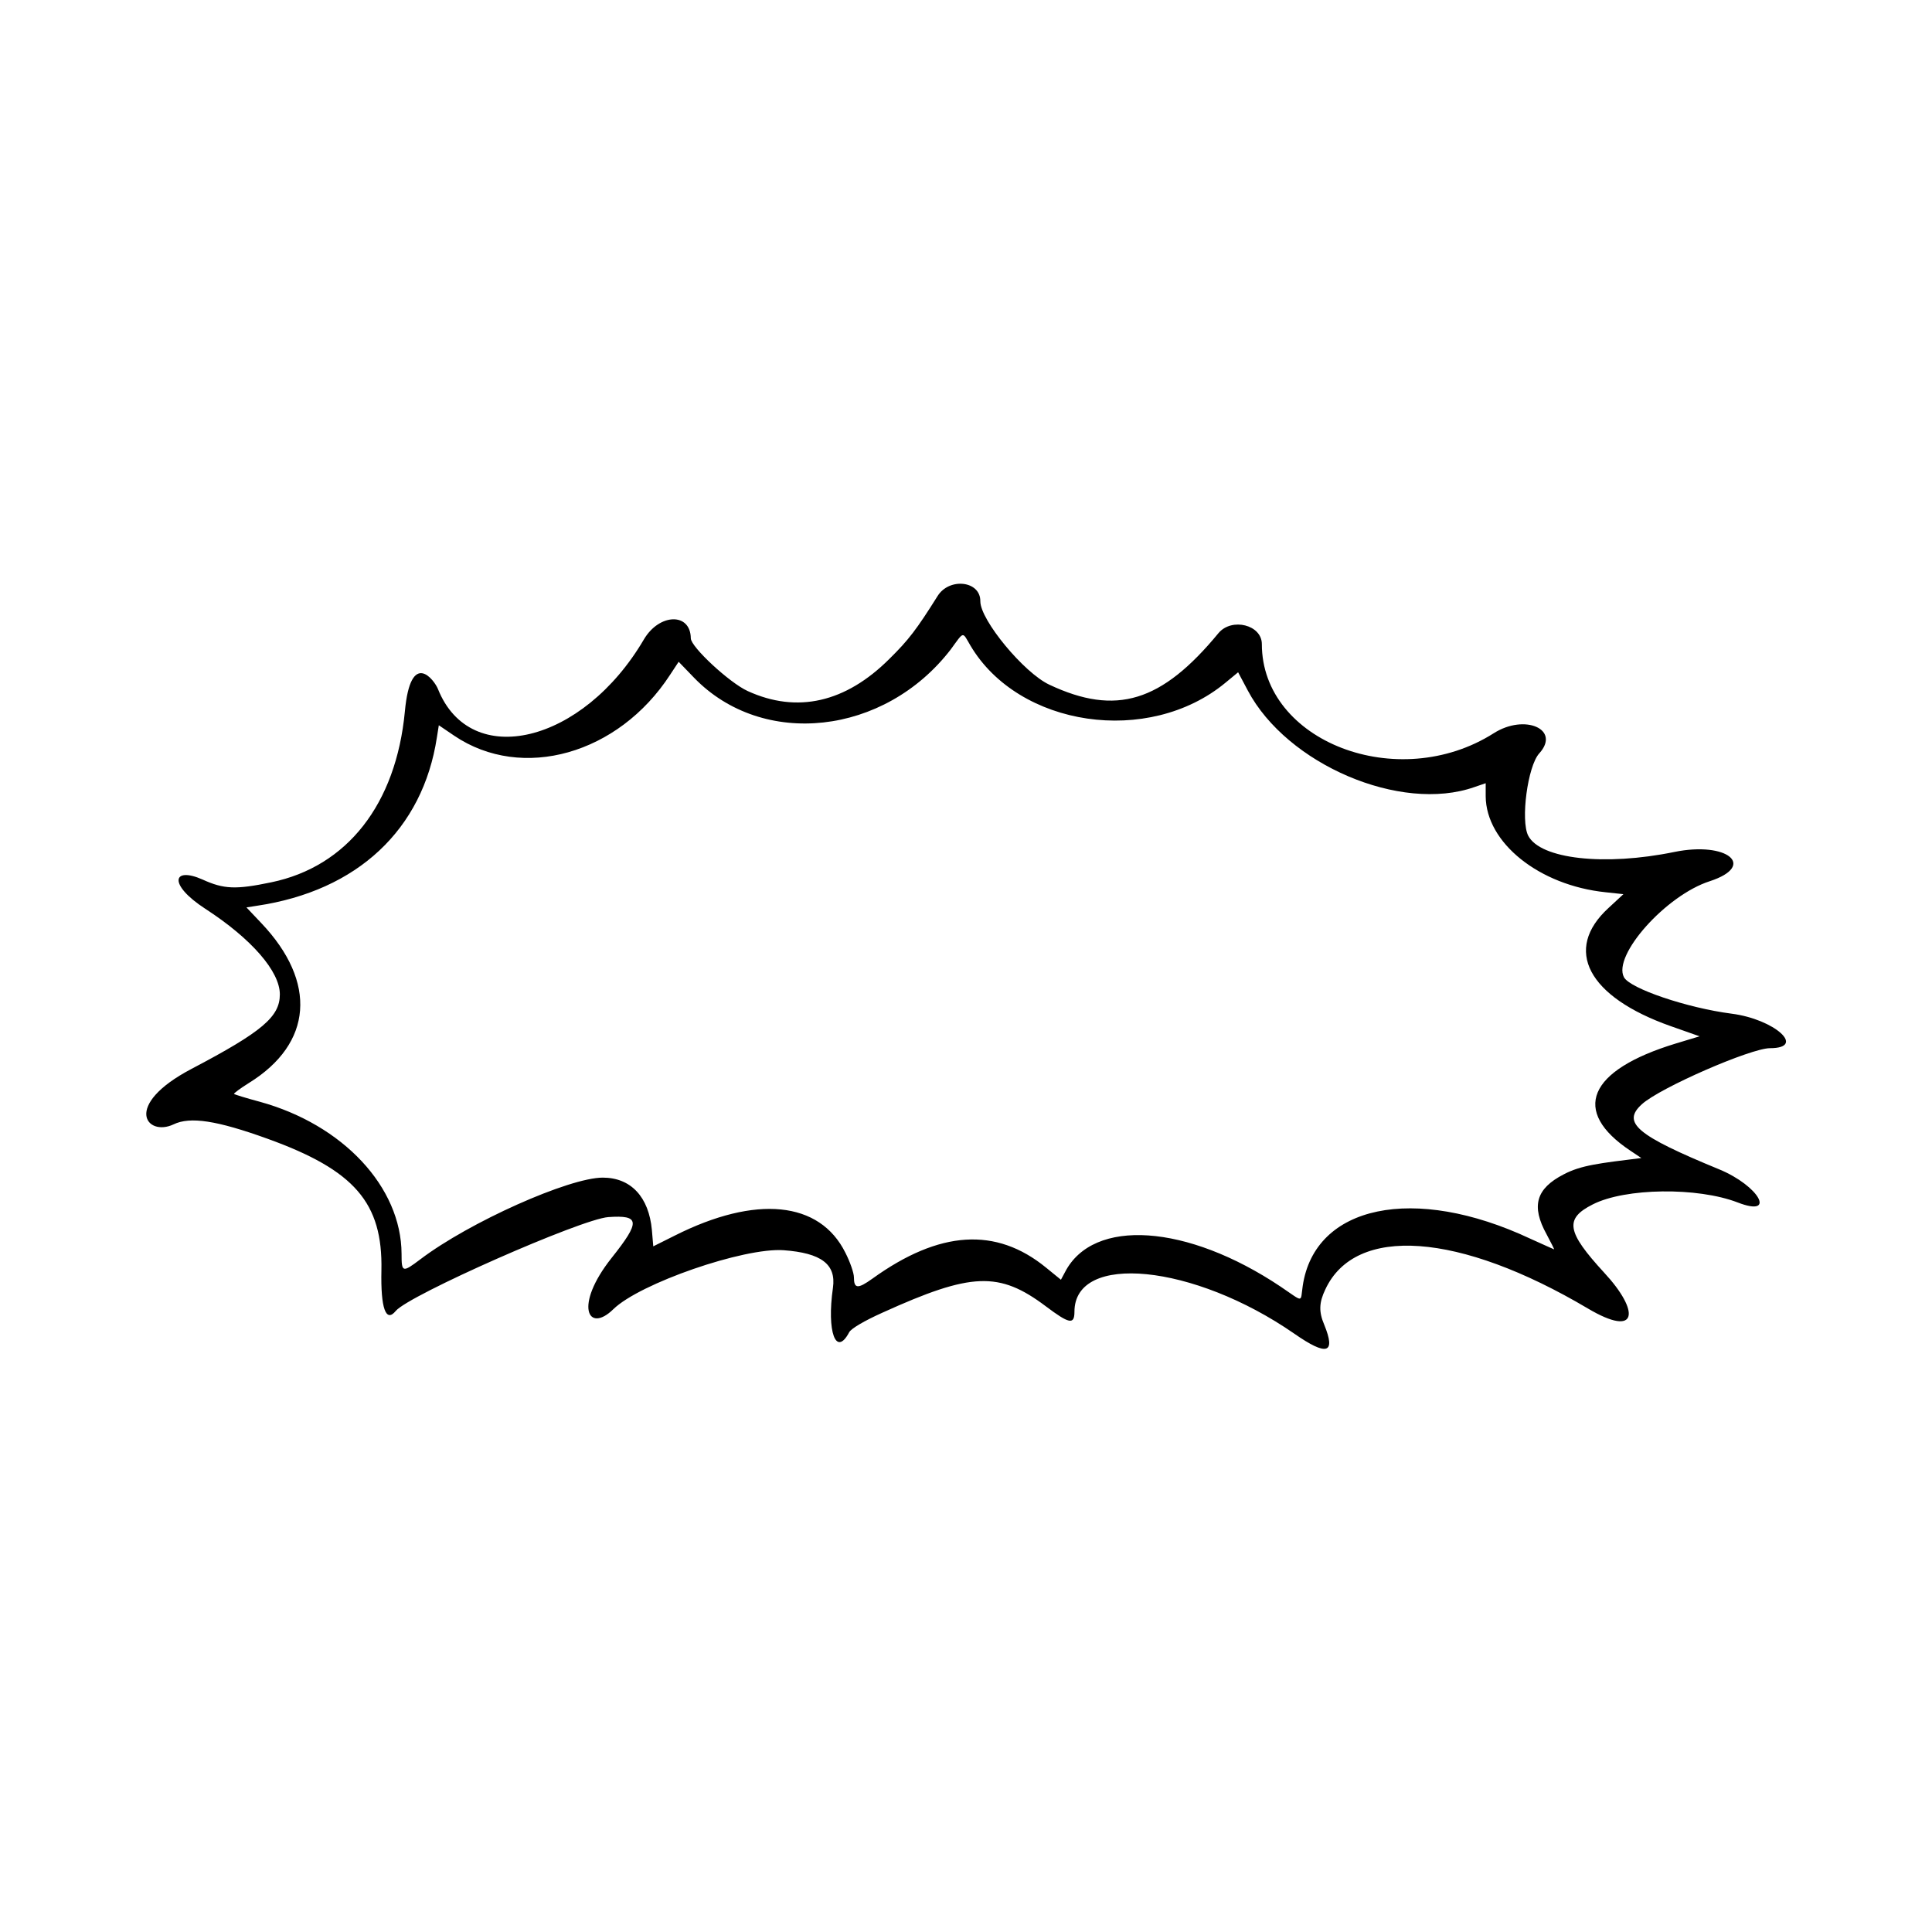 <svg xmlns="http://www.w3.org/2000/svg" fill="none" viewBox="0 0 700 700" height="400" width="400"><path fill="#000000" fill-rule="evenodd" d="M339.693 215.975C332.093 228.075 329.193 231.875 322.293 238.675C306.393 254.575 288.793 258.575 270.893 250.375C264.293 247.375 250.293 234.375 250.293 231.275C250.193 221.875 238.893 222.175 233.293 231.675C211.193 269.375 170.493 279.175 158.693 249.675C157.393 246.375 148.793 234.975 146.693 257.775C143.493 291.375 125.793 313.975 98.293 319.675C85.393 322.375 81.093 322.175 73.393 318.675C62.593 313.875 60.693 320.375 74.393 329.275C91.193 340.175 101.393 351.975 101.393 360.275C101.393 368.375 95.093 373.775 69.393 387.275C44.093 400.575 53.193 411.975 62.893 407.375C68.893 404.475 78.593 405.975 96.893 412.575C128.493 423.975 138.693 435.775 138.193 460.275C137.893 473.975 139.793 479.375 143.393 474.975C148.093 469.275 210.593 441.675 220.393 440.975C231.893 440.175 232.093 442.575 221.593 455.775C207.793 473.175 213.093 483.275 222.193 474.375C231.793 464.975 269.493 451.975 283.893 452.975C297.593 453.975 302.993 458.075 301.793 466.575C299.493 482.575 302.893 491.775 307.693 482.675C308.393 481.375 313.093 478.575 319.793 475.575C351.993 460.975 361.993 460.575 378.893 473.275C387.393 479.675 389.293 480.075 389.293 475.275C389.293 453.675 432.493 457.975 468.893 483.175C480.793 491.475 484.093 490.475 479.793 479.975C477.793 475.275 477.893 471.975 480.193 467.175C491.093 443.775 528.693 446.475 575.293 474.075C593.693 484.975 594.193 475.075 581.193 461.075C567.593 446.275 566.793 441.575 577.093 436.375C588.893 430.375 615.093 430.075 629.593 435.675C643.793 441.175 637.393 429.675 622.893 423.675C592.993 411.375 587.493 406.775 594.893 400.075C601.493 394.075 634.393 379.775 641.293 379.775C654.593 379.775 642.993 369.275 627.393 367.275C611.193 365.175 590.593 358.175 588.393 354.075C584.193 346.175 603.593 324.375 619.493 319.275C636.593 313.675 625.793 304.775 606.693 308.675C581.393 313.875 558.093 311.275 553.693 302.775C550.893 297.275 553.493 277.575 557.693 272.975C565.593 264.275 552.493 258.475 541.193 265.675C506.493 287.675 457.193 268.675 457.193 233.375C457.193 226.375 446.293 223.675 441.493 229.375C420.893 254.375 404.393 259.475 380.193 248.075C370.993 243.775 355.193 224.675 355.193 217.875C355.293 210.375 343.893 209.175 339.693 215.975ZM351.593 233.875C369.093 263.475 416.193 270.375 443.993 247.375L448.593 243.575L452.093 250.175C466.293 276.975 507.493 294.575 534.193 285.175L538.293 283.775V288.475C538.393 305.375 557.693 320.775 581.693 323.275L588.193 323.975L582.793 328.975C566.293 344.075 575.293 361.175 605.293 371.775L615.793 375.475L607.193 378.075C575.293 387.775 569.093 402.575 590.793 416.975L594.693 419.575C579.393 421.475 572.893 422.175 566.593 425.475C556.493 430.675 554.693 436.975 560.393 447.275C561.993 450.275 563.193 452.675 563.093 452.675C562.993 452.675 559.093 450.875 554.393 448.775C512.393 429.075 476.293 436.575 471.993 465.975C471.093 472.075 472.493 471.875 463.993 466.175C430.093 443.475 396.093 441.175 385.893 460.875L384.393 463.675L378.993 459.275C360.893 444.475 340.393 445.775 316.093 463.275C310.793 467.075 309.393 466.975 309.393 462.775C309.393 461.275 307.993 457.175 306.293 453.875C296.993 435.175 273.893 432.875 244.493 447.675L236.693 451.575L236.193 445.675C235.093 433.675 228.593 426.675 218.393 426.675C206.193 426.675 170.093 442.775 152.293 456.275C145.793 461.175 145.493 461.075 145.493 454.275C145.393 430.075 124.293 407.475 94.093 399.175C89.193 397.875 85.093 396.575 84.793 396.375C84.593 396.175 86.993 394.375 90.193 392.375C113.293 378.075 114.993 355.875 94.693 334.475L89.293 328.775L93.093 328.175C129.493 322.775 153.193 300.575 158.293 267.175L158.993 262.775L164.593 266.575C189.193 283.175 224.093 273.275 242.793 244.475L245.893 239.775L251.493 245.575C276.393 271.275 320.493 266.475 344.493 235.275C349.393 228.575 348.593 228.775 351.593 233.875Z" clip-rule="evenodd"></path></svg>